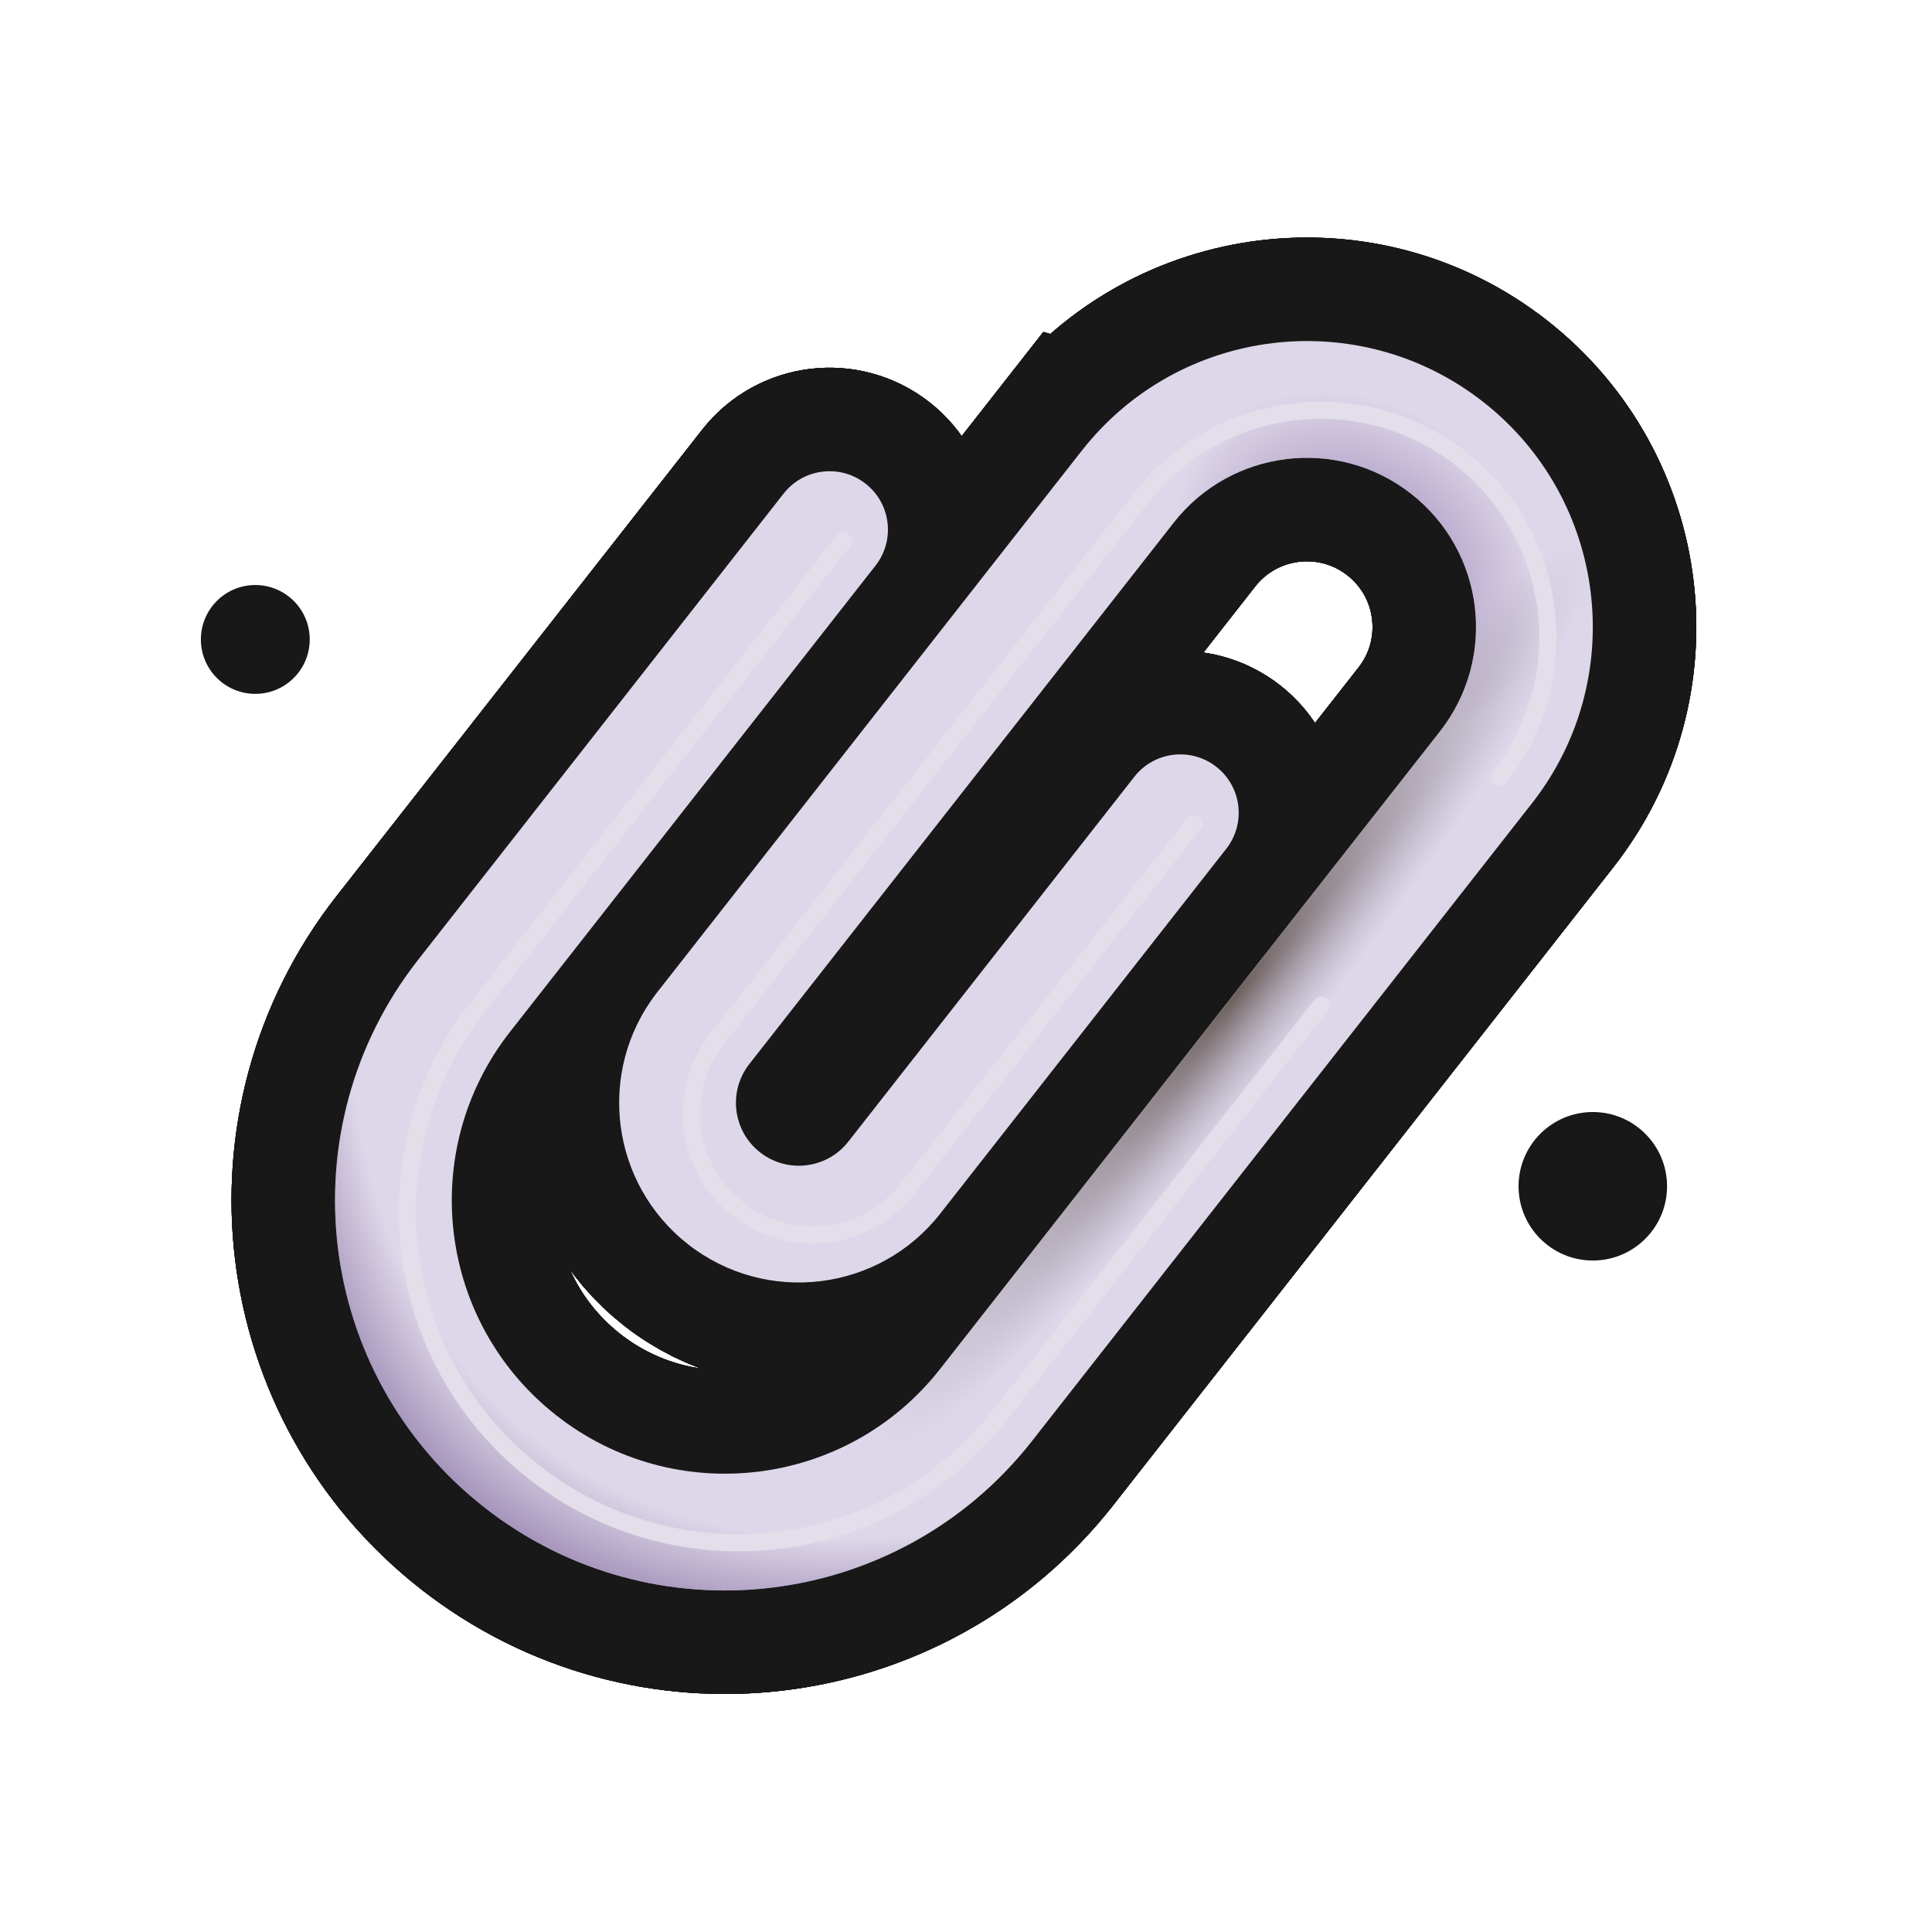 <?xml version="1.0" encoding="UTF-8"?>
<svg id="Genral_2" data-name="Genral 2" xmlns="http://www.w3.org/2000/svg" xmlns:xlink="http://www.w3.org/1999/xlink" viewBox="0 0 280 280">
  <defs>
    <radialGradient id="radial-gradient" cx="-1138.833" cy="140.97" fx="-1138.833" fy="140.97" r="9.955" gradientTransform="translate(-11080.116 12103.215) rotate(128.094) scale(14.375 -10.235)" gradientUnits="userSpaceOnUse">
      <stop offset=".878" stop-color="#8f7ba9" stop-opacity="0"/>
      <stop offset="1" stop-color="#8f7ba9"/>
    </radialGradient>
    <radialGradient id="radial-gradient-2" cx="533.054" cy="-.919" fx="533.054" fy="-.919" r="9.955" gradientTransform="translate(-576.115 1063.606) rotate(-51.906) scale(2.344 -2.865)" gradientUnits="userSpaceOnUse">
      <stop offset=".167" stop-color="#a18dba"/>
      <stop offset="1" stop-color="#a18dba" stop-opacity="0"/>
    </radialGradient>
    <radialGradient id="radial-gradient-3" cx="-1303.585" cy="411.083" fx="-1303.585" fy="411.083" r="9.955" gradientTransform="translate(-6925.885 8446.571) rotate(128.094) scale(8.375 -1.142)" gradientUnits="userSpaceOnUse">
      <stop offset="0" stop-color="#6d605d"/>
      <stop offset="1" stop-color="#a7a1b3" stop-opacity="0"/>
    </radialGradient>
  </defs>
  <a xlink:href="https://www.notion.so/dmmnotes/procedural-actions-8c6df87c57bc40aa99694f09cfa6bd51?pvs=4">
    <g>
      <g>
        <path d="M156.794,65.302c14.119-18.01,40.165-21.165,58.175-7.046,18.01,14.119,21.164,40.164,7.045,58.175l-72.451,92.419-.096.123-.06.076c-19.295,24.392-54.699,28.621-79.201,9.413-24.568-19.26-28.871-54.789-9.611-79.357l52.971-67.57c2.883-3.677,8.202-4.322,11.879-1.439,3.678,2.883,4.322,8.202,1.439,11.879l-52.971,67.57c-13.494,17.213-10.479,42.105,6.733,55.598,17.213,13.494,42.104,10.478,55.598-6.734l72.451-92.419c8.353-10.655,6.487-26.063-4.168-34.416-10.655-8.353-26.063-6.486-34.416,4.168l-61.512,78.465c-3.106,3.962-2.412,9.691,1.55,12.796,3.962,3.106,9.691,2.412,12.796-1.55l41.456-52.881c2.883-3.677,8.202-4.322,11.879-1.439,3.678,2.883,4.322,8.202,1.439,11.88l-41.456,52.881c-8.872,11.317-25.238,13.299-36.556,4.427-11.222-8.797-13.265-24.964-4.649-36.269l.125-.164,61.608-78.587Z" fill="none" stroke="#181818" stroke-width="30"/>
        <path d="M156.794,65.302c14.119-18.01,40.165-21.165,58.175-7.046,18.01,14.119,21.164,40.164,7.045,58.175l-72.451,92.419-.096.123-.06.076c-19.295,24.392-54.699,28.621-79.201,9.413-24.568-19.26-28.871-54.789-9.611-79.357l52.971-67.57c2.883-3.677,8.202-4.322,11.879-1.439,3.678,2.883,4.322,8.202,1.439,11.879l-52.971,67.57c-13.494,17.213-10.479,42.105,6.733,55.598,17.213,13.494,42.104,10.478,55.598-6.734l72.451-92.419c8.353-10.655,6.487-26.063-4.168-34.416-10.655-8.353-26.063-6.486-34.416,4.168l-61.512,78.465c-3.106,3.962-2.412,9.691,1.55,12.796,3.962,3.106,9.691,2.412,12.796-1.55l41.456-52.881c2.883-3.677,8.202-4.322,11.879-1.439,3.678,2.883,4.322,8.202,1.439,11.88l-41.456,52.881c-8.872,11.317-25.238,13.299-36.556,4.427-11.222-8.797-13.265-24.964-4.649-36.269l.125-.164,61.608-78.587Z" fill="none" stroke="#181818" stroke-width="30"/>
        <path d="M156.794,65.302c14.119-18.01,40.165-21.165,58.175-7.046,18.01,14.119,21.164,40.164,7.045,58.175l-72.451,92.419-.096.123-.06.076c-19.295,24.392-54.699,28.621-79.201,9.413-24.568-19.26-28.871-54.789-9.611-79.357l52.971-67.57c2.883-3.677,8.202-4.322,11.879-1.439,3.678,2.883,4.322,8.202,1.439,11.879l-52.971,67.57c-13.494,17.213-10.479,42.105,6.733,55.598,17.213,13.494,42.104,10.478,55.598-6.734l72.451-92.419c8.353-10.655,6.487-26.063-4.168-34.416-10.655-8.353-26.063-6.486-34.416,4.168l-61.512,78.465c-3.106,3.962-2.412,9.691,1.55,12.796,3.962,3.106,9.691,2.412,12.796-1.55l41.456-52.881c2.883-3.677,8.202-4.322,11.879-1.439,3.678,2.883,4.322,8.202,1.439,11.88l-41.456,52.881c-8.872,11.317-25.238,13.299-36.556,4.427-11.222-8.797-13.265-24.964-4.649-36.269l.125-.164,61.608-78.587Z" fill="none" stroke="#181818" stroke-width="30"/>
        <path d="M156.794,65.302c14.119-18.01,40.165-21.165,58.175-7.046,18.01,14.119,21.164,40.164,7.045,58.175l-72.451,92.419-.096.123-.06.076c-19.295,24.392-54.699,28.621-79.201,9.413-24.568-19.26-28.871-54.789-9.611-79.357l52.971-67.57c2.883-3.677,8.202-4.322,11.879-1.439,3.678,2.883,4.322,8.202,1.439,11.879l-52.971,67.57c-13.494,17.213-10.479,42.105,6.733,55.598,17.213,13.494,42.104,10.478,55.598-6.734l72.451-92.419c8.353-10.655,6.487-26.063-4.168-34.416-10.655-8.353-26.063-6.486-34.416,4.168l-61.512,78.465c-3.106,3.962-2.412,9.691,1.55,12.796,3.962,3.106,9.691,2.412,12.796-1.55l41.456-52.881c2.883-3.677,8.202-4.322,11.879-1.439,3.678,2.883,4.322,8.202,1.439,11.88l-41.456,52.881c-8.872,11.317-25.238,13.299-36.556,4.427-11.222-8.797-13.265-24.964-4.649-36.269l.125-.164,61.608-78.587Z" fill="none" stroke="#181818" stroke-width="30"/>
        <path d="M103.845,150.678l61.608-78.588c11.235-14.332,31.951-16.851,46.269-5.627,14.318,11.224,16.817,31.942,5.581,46.274M144.756,205.279l46.733-59.613" fill="none" stroke="#181818" stroke-width="30"/>
        <path d="M103.941,150.555c-5.989,7.639-4.657,18.682,2.975,24.665,7.632,5.983,18.673,4.64,24.662-2.999l41.456-52.881" fill="none" stroke="#181818" stroke-width="30"/>
        <path d="M144.851,205.157c-16.377,20.89-46.57,24.562-67.439,8.202-20.869-16.36-24.511-46.557-8.135-67.447l52.971-67.57" fill="none" stroke="#181818" stroke-width="30"/>
      </g>
      <g>
        <path d="M156.794,65.302c14.119-18.01,40.165-21.165,58.175-7.046,18.01,14.119,21.164,40.164,7.045,58.175l-72.451,92.419-.096.123-.06.076c-19.295,24.392-54.699,28.621-79.201,9.413-24.568-19.26-28.871-54.789-9.611-79.357l52.971-67.57c2.883-3.677,8.202-4.322,11.879-1.439,3.678,2.883,4.322,8.202,1.439,11.879l-52.971,67.57c-13.494,17.213-10.479,42.105,6.733,55.598,17.213,13.494,42.104,10.478,55.598-6.734l72.451-92.419c8.353-10.655,6.487-26.063-4.168-34.416-10.655-8.353-26.063-6.486-34.416,4.168l-61.512,78.465c-3.106,3.962-2.412,9.691,1.55,12.796,3.962,3.106,9.691,2.412,12.796-1.55l41.456-52.881c2.883-3.677,8.202-4.322,11.879-1.439,3.678,2.883,4.322,8.202,1.439,11.88l-41.456,52.881c-8.872,11.317-25.238,13.299-36.556,4.427-11.222-8.797-13.265-24.964-4.649-36.269l.125-.164,61.608-78.587Z" fill="#ded7e9" stroke-width="0"/>
        <path d="M156.794,65.302c14.119-18.01,40.165-21.165,58.175-7.046,18.01,14.119,21.164,40.164,7.045,58.175l-72.451,92.419-.096.123-.06.076c-19.295,24.392-54.699,28.621-79.201,9.413-24.568-19.26-28.871-54.789-9.611-79.357l52.971-67.57c2.883-3.677,8.202-4.322,11.879-1.439,3.678,2.883,4.322,8.202,1.439,11.879l-52.971,67.57c-13.494,17.213-10.479,42.105,6.733,55.598,17.213,13.494,42.104,10.478,55.598-6.734l72.451-92.419c8.353-10.655,6.487-26.063-4.168-34.416-10.655-8.353-26.063-6.486-34.416,4.168l-61.512,78.465c-3.106,3.962-2.412,9.691,1.55,12.796,3.962,3.106,9.691,2.412,12.796-1.55l41.456-52.881c2.883-3.677,8.202-4.322,11.879-1.439,3.678,2.883,4.322,8.202,1.439,11.88l-41.456,52.881c-8.872,11.317-25.238,13.299-36.556,4.427-11.222-8.797-13.265-24.964-4.649-36.269l.125-.164,61.608-78.587Z" fill="url(#radial-gradient)" stroke-width="0"/>
        <path d="M156.794,65.302c14.119-18.01,40.165-21.165,58.175-7.046,18.01,14.119,21.164,40.164,7.045,58.175l-72.451,92.419-.096.123-.06.076c-19.295,24.392-54.699,28.621-79.201,9.413-24.568-19.26-28.871-54.789-9.611-79.357l52.971-67.57c2.883-3.677,8.202-4.322,11.879-1.439,3.678,2.883,4.322,8.202,1.439,11.879l-52.971,67.57c-13.494,17.213-10.479,42.105,6.733,55.598,17.213,13.494,42.104,10.478,55.598-6.734l72.451-92.419c8.353-10.655,6.487-26.063-4.168-34.416-10.655-8.353-26.063-6.486-34.416,4.168l-61.512,78.465c-3.106,3.962-2.412,9.691,1.55,12.796,3.962,3.106,9.691,2.412,12.796-1.55l41.456-52.881c2.883-3.677,8.202-4.322,11.879-1.439,3.678,2.883,4.322,8.202,1.439,11.88l-41.456,52.881c-8.872,11.317-25.238,13.299-36.556,4.427-11.222-8.797-13.265-24.964-4.649-36.269l.125-.164,61.608-78.587Z" fill="url(#radial-gradient-2)" stroke-width="0"/>
        <path d="M156.794,65.302c14.119-18.01,40.165-21.165,58.175-7.046,18.01,14.119,21.164,40.164,7.045,58.175l-72.451,92.419-.096.123-.06.076c-19.295,24.392-54.699,28.621-79.201,9.413-24.568-19.26-28.871-54.789-9.611-79.357l52.971-67.57c2.883-3.677,8.202-4.322,11.879-1.439,3.678,2.883,4.322,8.202,1.439,11.879l-52.971,67.57c-13.494,17.213-10.479,42.105,6.733,55.598,17.213,13.494,42.104,10.478,55.598-6.734l72.451-92.419c8.353-10.655,6.487-26.063-4.168-34.416-10.655-8.353-26.063-6.486-34.416,4.168l-61.512,78.465c-3.106,3.962-2.412,9.691,1.55,12.796,3.962,3.106,9.691,2.412,12.796-1.55l41.456-52.881c2.883-3.677,8.202-4.322,11.879-1.439,3.678,2.883,4.322,8.202,1.439,11.88l-41.456,52.881c-8.872,11.317-25.238,13.299-36.556,4.427-11.222-8.797-13.265-24.964-4.649-36.269l.125-.164,61.608-78.587Z" fill="url(#radial-gradient-3)" stroke-width="0"/>
        <path d="M103.845,150.678l61.608-78.588c11.235-14.332,31.951-16.851,46.269-5.627,14.318,11.224,16.817,31.942,5.581,46.274M144.756,205.279l46.733-59.613" fill="none" stroke="#e2deea" stroke-linecap="round" stroke-width="2.489"/>
        <path d="M103.941,150.555c-5.989,7.639-4.657,18.682,2.975,24.665,7.632,5.983,18.673,4.64,24.662-2.999l41.456-52.881" fill="none" stroke="#e2deea" stroke-linecap="round" stroke-width="2.489"/>
        <path d="M144.851,205.157c-16.377,20.89-46.57,24.562-67.439,8.202-20.869-16.36-24.511-46.557-8.135-67.447l52.971-67.57" fill="none" stroke="#e2deea" stroke-linecap="round" stroke-width="2.489"/>
      </g>
    </g>
  </a>
  <circle cx="37" cy="92.673" r="7.887" fill="#181818" stroke-width="0"/>
  <circle cx="230.842" cy="171.924" r="10.761" fill="#181818" stroke-width="0"/>
</svg>